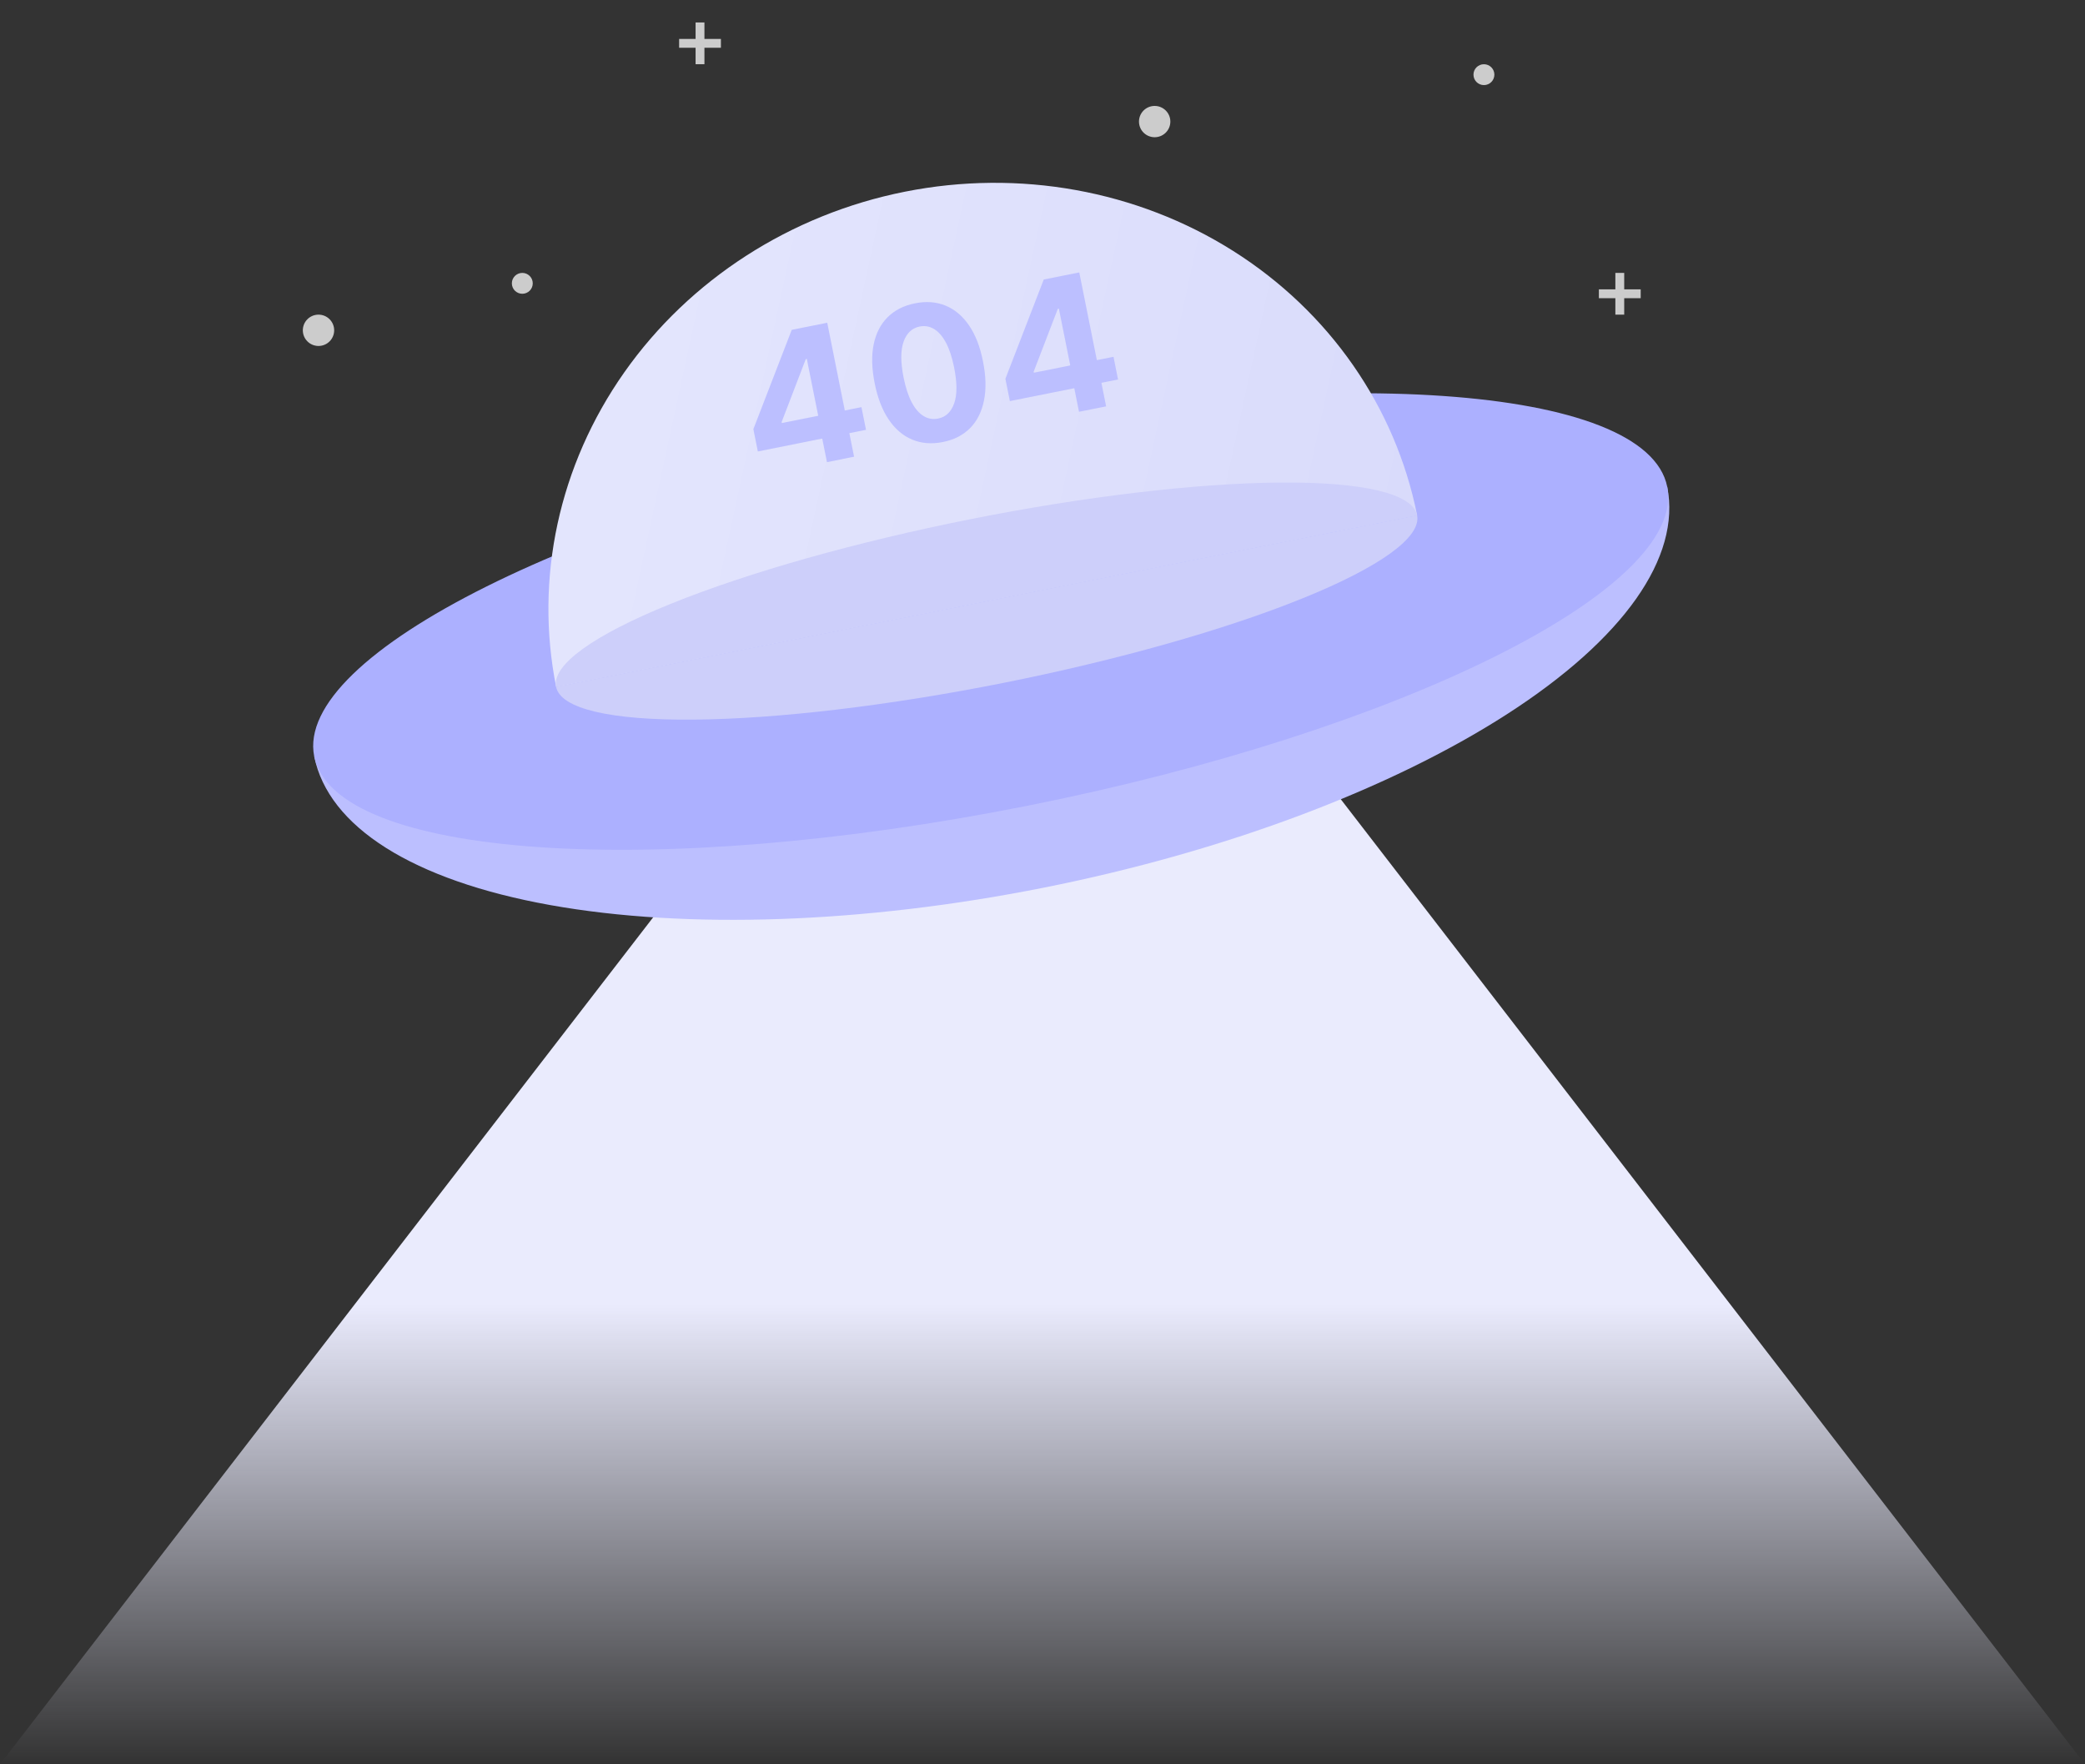 <svg width="91" height="77" viewBox="0 0 91 77" fill="none" xmlns="http://www.w3.org/2000/svg">
<rect x="0" y="0" width="91" height="77" fill="#333333" stroke="none"/>
<path d="M45.5 18L91 77H0L45.5 18Z" fill="url(#paint0_linear_176_70)"/>
<path d="M72.766 21.244C73.382 24.324 70.861 27.898 65.759 31.178C60.657 34.459 53.392 37.179 45.561 38.739C37.73 40.3 29.976 40.572 24.003 39.498C18.031 38.423 14.329 36.089 13.714 33.009L43.24 27.127L72.766 21.244Z" fill="#BCBFFF"/>
<path d="M44.846 35.165C61.153 31.916 73.653 25.683 72.766 21.243C71.878 16.803 57.939 15.837 41.633 19.086C25.326 22.335 12.826 28.568 13.713 33.008C14.601 37.448 28.54 38.414 44.846 35.165Z" fill="#ACB0FF"/>
<path d="M61.851 22.489C60.904 17.75 58.016 13.601 53.822 10.952C49.629 8.304 44.474 7.374 39.49 8.367C34.507 9.359 30.104 12.194 27.25 16.246C24.396 20.299 23.325 25.237 24.272 29.976L43.061 26.232L61.851 22.489Z" fill="url(#paint1_linear_176_70)"/>
<path d="M61.85 22.49C62.04 23.438 60.242 24.741 56.852 26.113C53.462 27.485 48.758 28.814 43.775 29.807C38.792 30.799 33.937 31.375 30.28 31.407C26.622 31.439 24.461 30.925 24.271 29.977L43.061 26.234L61.85 22.49Z" fill="#CDCFFA"/>
<path d="M61.85 22.49C61.661 21.543 59.499 21.028 55.842 21.06C52.184 21.092 47.33 21.668 42.347 22.66C37.363 23.653 32.659 24.982 29.27 26.354C25.88 27.726 24.082 29.029 24.271 29.977L43.061 26.234L61.85 22.49Z" fill="#CDCFFA"/>
<path d="M33.076 19.702L32.881 18.729L34.555 14.396L35.396 14.228L35.666 15.575L35.168 15.674L34.115 18.417L34.124 18.463L37.598 17.769L37.797 18.759L33.076 19.702ZM36.093 20.169L35.827 18.844L35.764 18.409L34.944 14.318L36.105 14.086L37.276 19.932L36.093 20.169ZM41.149 19.292C40.657 19.389 40.21 19.352 39.807 19.183C39.406 19.014 39.065 18.721 38.783 18.304C38.503 17.887 38.3 17.358 38.174 16.719C38.047 16.081 38.032 15.519 38.131 15.032C38.231 14.545 38.434 14.149 38.74 13.845C39.047 13.538 39.446 13.335 39.936 13.238C40.426 13.14 40.871 13.174 41.271 13.339C41.672 13.504 42.014 13.792 42.294 14.203C42.575 14.613 42.778 15.136 42.903 15.774C43.032 16.415 43.047 16.983 42.947 17.475C42.849 17.968 42.648 18.369 42.344 18.68C42.039 18.99 41.641 19.194 41.149 19.292ZM40.944 18.267C41.279 18.2 41.513 17.979 41.646 17.602C41.779 17.225 41.777 16.7 41.64 16.026C41.551 15.583 41.431 15.223 41.281 14.946C41.132 14.669 40.959 14.473 40.764 14.358C40.57 14.242 40.362 14.206 40.139 14.251C39.805 14.318 39.572 14.537 39.438 14.91C39.305 15.284 39.304 15.802 39.435 16.467C39.525 16.916 39.645 17.282 39.795 17.565C39.946 17.845 40.12 18.044 40.316 18.161C40.512 18.277 40.721 18.312 40.944 18.267ZM44.076 17.505L43.881 16.532L45.555 12.198L46.396 12.03L46.666 13.378L46.169 13.477L45.115 16.22L45.124 16.266L48.599 15.572L48.797 16.562L44.076 17.505ZM47.093 17.971L46.828 16.647L46.764 16.211L45.944 12.12L47.105 11.889L48.277 17.735L47.093 17.971Z" fill="#BCBFFF"/>
<path d="M13.901 15.099C14.279 15.099 14.585 14.793 14.585 14.416C14.585 14.038 14.279 13.732 13.901 13.732C13.523 13.732 13.217 14.038 13.217 14.416C13.217 14.793 13.523 15.099 13.901 15.099Z" fill="#CCCCCC"/>
<path d="M50.395 5.989C50.773 5.989 51.08 5.684 51.08 5.306C51.08 4.929 50.773 4.623 50.395 4.623C50.017 4.623 49.711 4.929 49.711 5.306C49.711 5.684 50.017 5.989 50.395 5.989Z" fill="#CCCCCC"/>
<path d="M22.796 12.821C23.048 12.821 23.252 12.617 23.252 12.366C23.252 12.114 23.048 11.91 22.796 11.91C22.544 11.91 22.34 12.114 22.34 12.366C22.34 12.617 22.544 12.821 22.796 12.821Z" fill="#CCCCCC"/>
<path d="M64.766 3.714C65.018 3.714 65.222 3.51 65.222 3.258C65.222 3.007 65.018 2.803 64.766 2.803C64.514 2.803 64.31 3.007 64.31 3.258C64.31 3.51 64.514 3.714 64.766 3.714Z" fill="#CCCCCC"/>
<path d="M31.464 1.699H30.745V0.98H30.359V1.699H29.64V2.084H30.359V2.802H30.745V2.084H31.464V1.699Z" fill="#CCCCCC"/>
<path d="M71.608 12.628H70.889V11.91H70.503V12.628H69.783V13.014H70.503V13.732H70.889V13.014H71.608V12.628Z" fill="#CCCCCC"/>
<defs>
<linearGradient id="paint0_linear_176_70" x1="45.5" y1="18" x2="45.5" y2="77" gradientUnits="userSpaceOnUse">
<stop offset="0.66" stop-color="#EAEBFD"/>
<stop offset="1" stop-color="#EAEBFD" stop-opacity="0"/>
</linearGradient>
<linearGradient id="paint1_linear_176_70" x1="27.815" y1="17.376" x2="61.568" y2="24.686" gradientUnits="userSpaceOnUse">
<stop stop-color="#E3E5FD"/>
<stop offset="1" stop-color="#D9DBFB"/>
</linearGradient>
</defs>
</svg>
